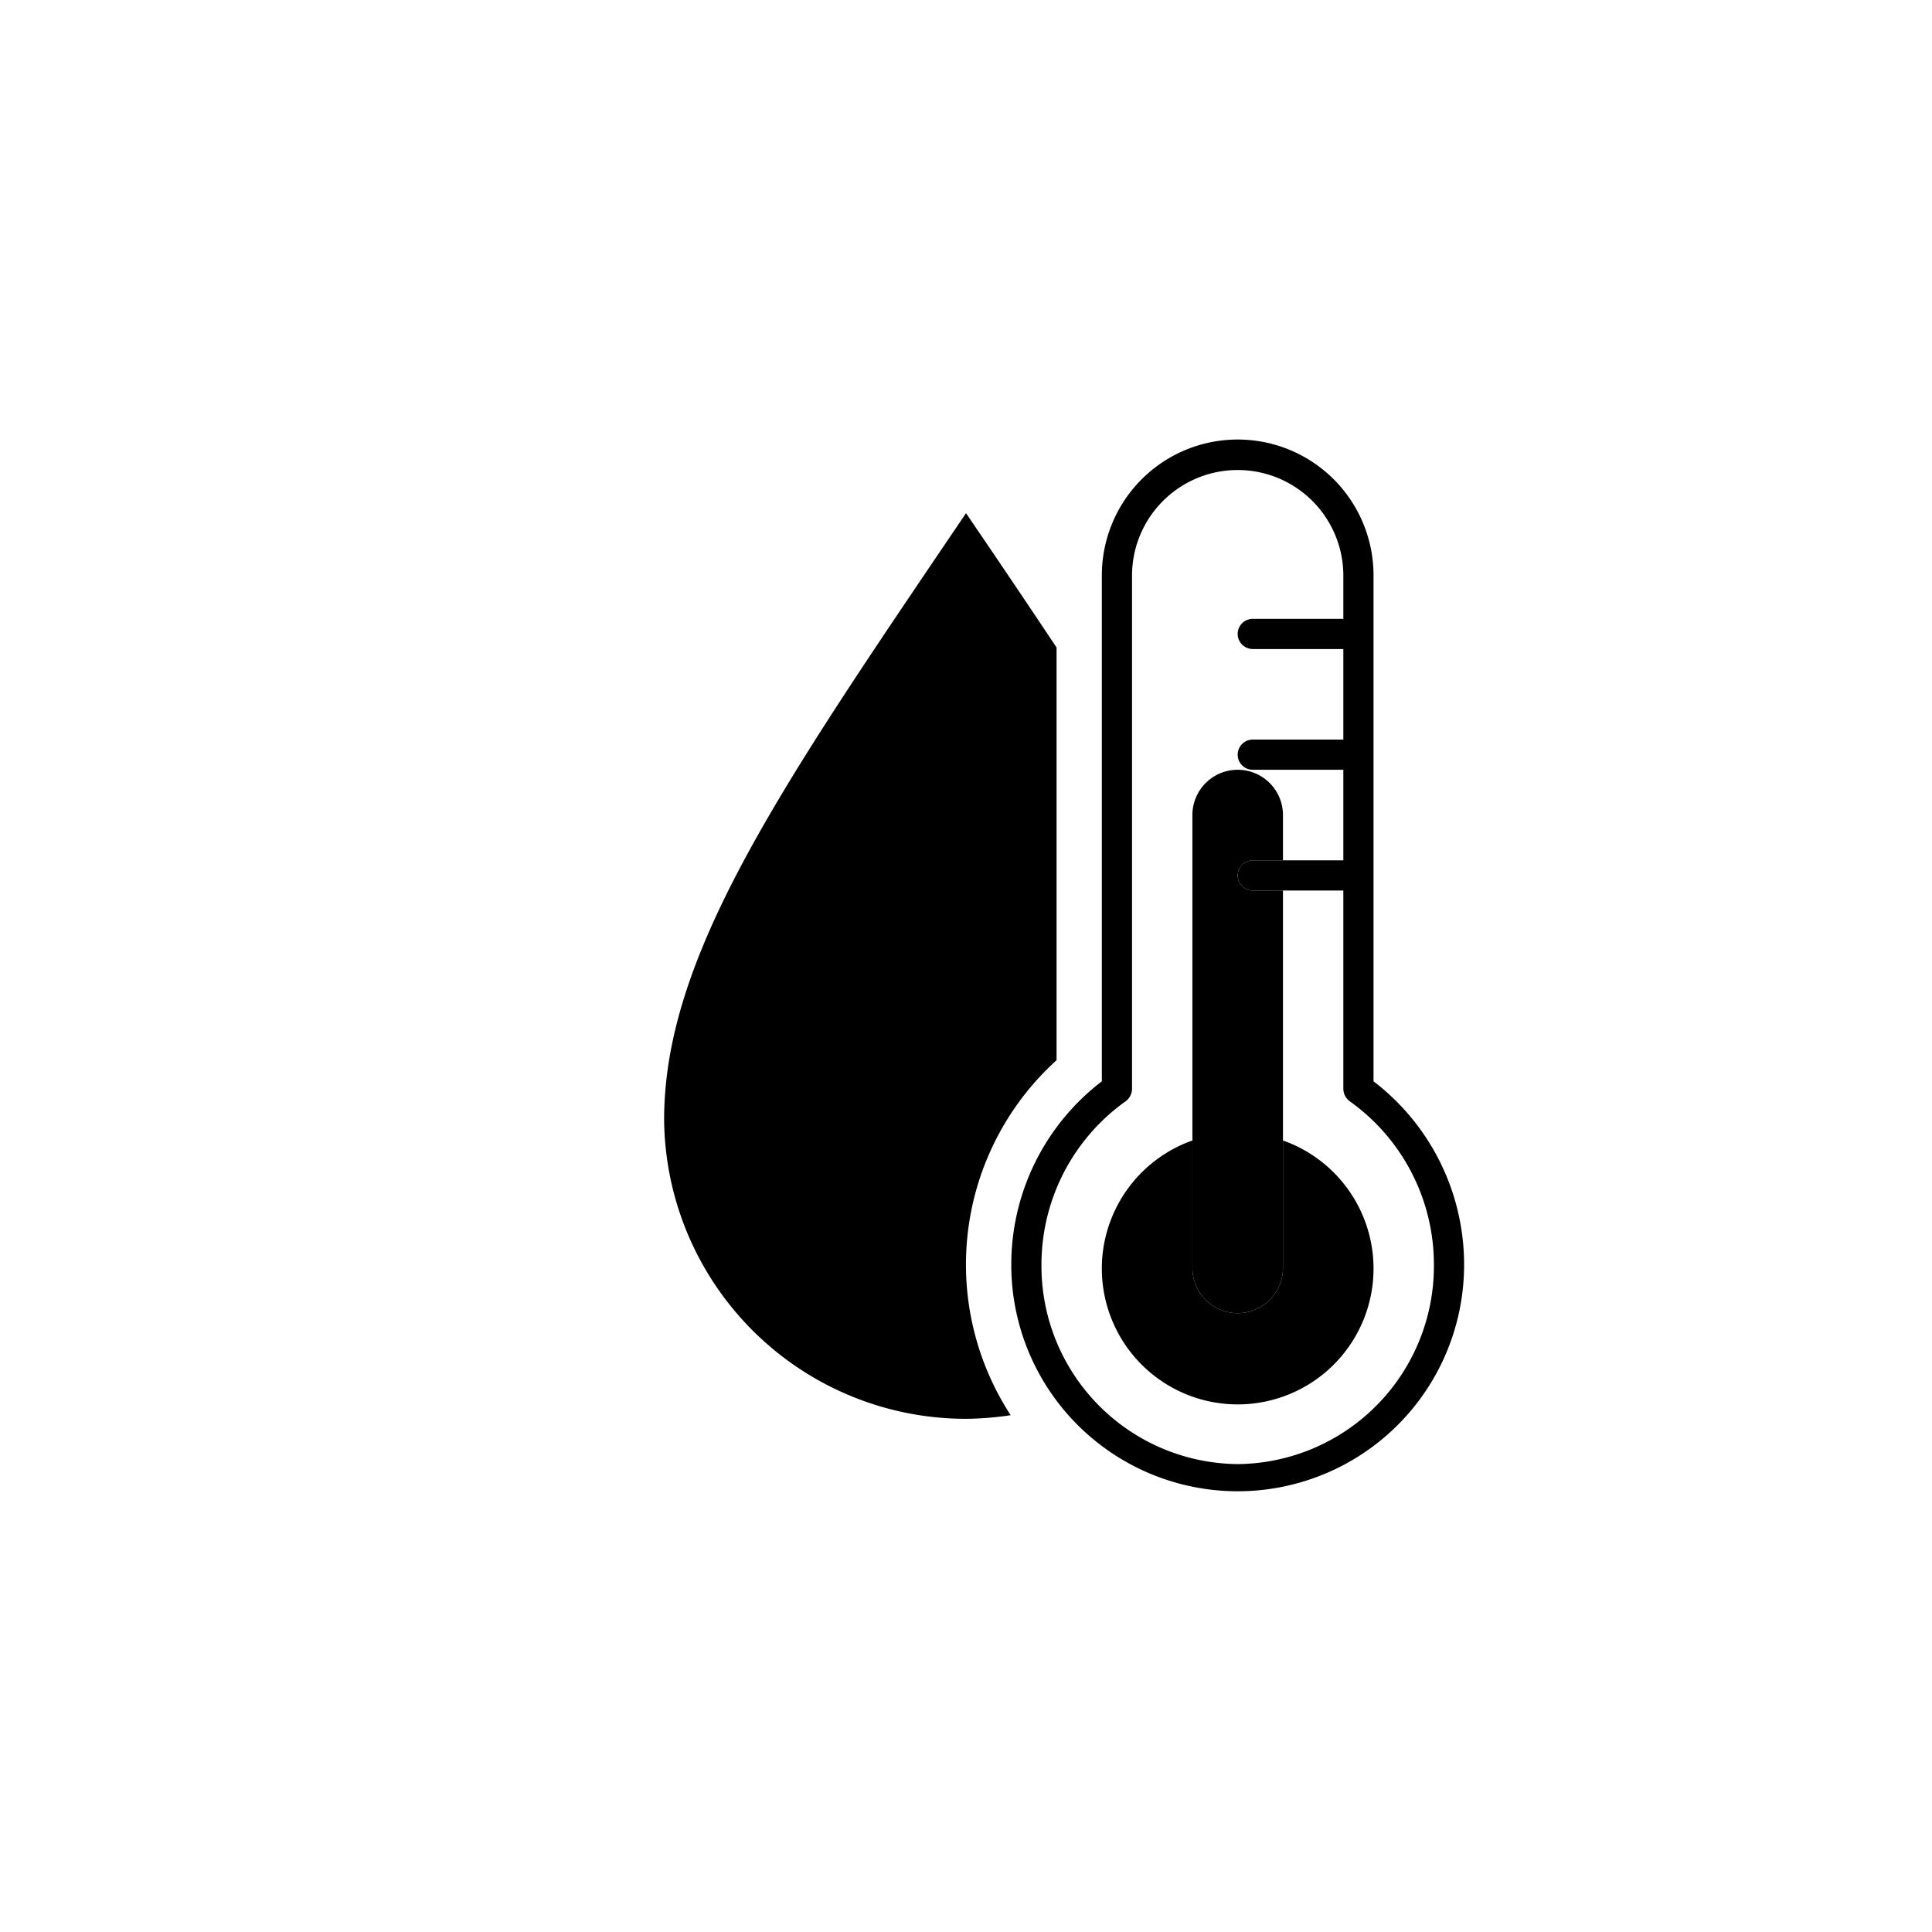 <svg xmlns="http://www.w3.org/2000/svg" viewBox="0 0 64 64"><path d="M44.71,36.48a.52.52,0,0,1-.21-.41V29.5h-2v8.28a4.5,4.5,0,1,1-3,0V27a1.5,1.5,0,0,1,3,0v1.5h2v-3h-3a.5.5,0,0,1,0-1h3v-3h-3a.5.5,0,0,1,0-1h3V19.06a3.5,3.5,0,1,0-7,0v17a.52.52,0,0,1-.21.41A6.64,6.64,0,0,0,34.5,41.9a6.5,6.5,0,1,0,13,0A6.64,6.64,0,0,0,44.71,36.48Z" fill="none"/><path d="M35,35.12V21.45Q33.61,19.36,32,17c-6.09,9-10,14.62-10,20.09A10,10,0,0,0,32,47a10.43,10.43,0,0,0,1.48-.12A9.14,9.14,0,0,1,35,35.12Z"/><path d="M41,43.5A1.5,1.5,0,0,1,39.5,42V37.78a4.5,4.5,0,1,0,3,0V42A1.5,1.5,0,0,1,41,43.5Z"/><path d="M41,25.5A1.5,1.5,0,0,0,39.5,27V42a1.5,1.5,0,0,0,3,0V29.5h-1a.5.5,0,0,1,0-1h1V27A1.5,1.5,0,0,0,41,25.5Z"/><path d="M45.5,35.82V19.06a4.5,4.5,0,1,0-9,0V35.82a7.64,7.64,0,0,0-3,6.08,7.5,7.5,0,1,0,15,0A7.64,7.64,0,0,0,45.5,35.82ZM41,48.5a6.56,6.56,0,0,1-6.5-6.6,6.64,6.64,0,0,1,2.79-5.42.52.52,0,0,0,.21-.41v-17a3.5,3.5,0,1,1,7,0V20.5h-3a.5.5,0,0,0,0,1h3v3h-3a.5.5,0,0,0,0,1h3v3h-3a.5.5,0,0,0,0,1h3v6.57a.52.52,0,0,0,.21.41A6.64,6.64,0,0,1,47.5,41.9,6.56,6.56,0,0,1,41,48.5Z"/></svg>